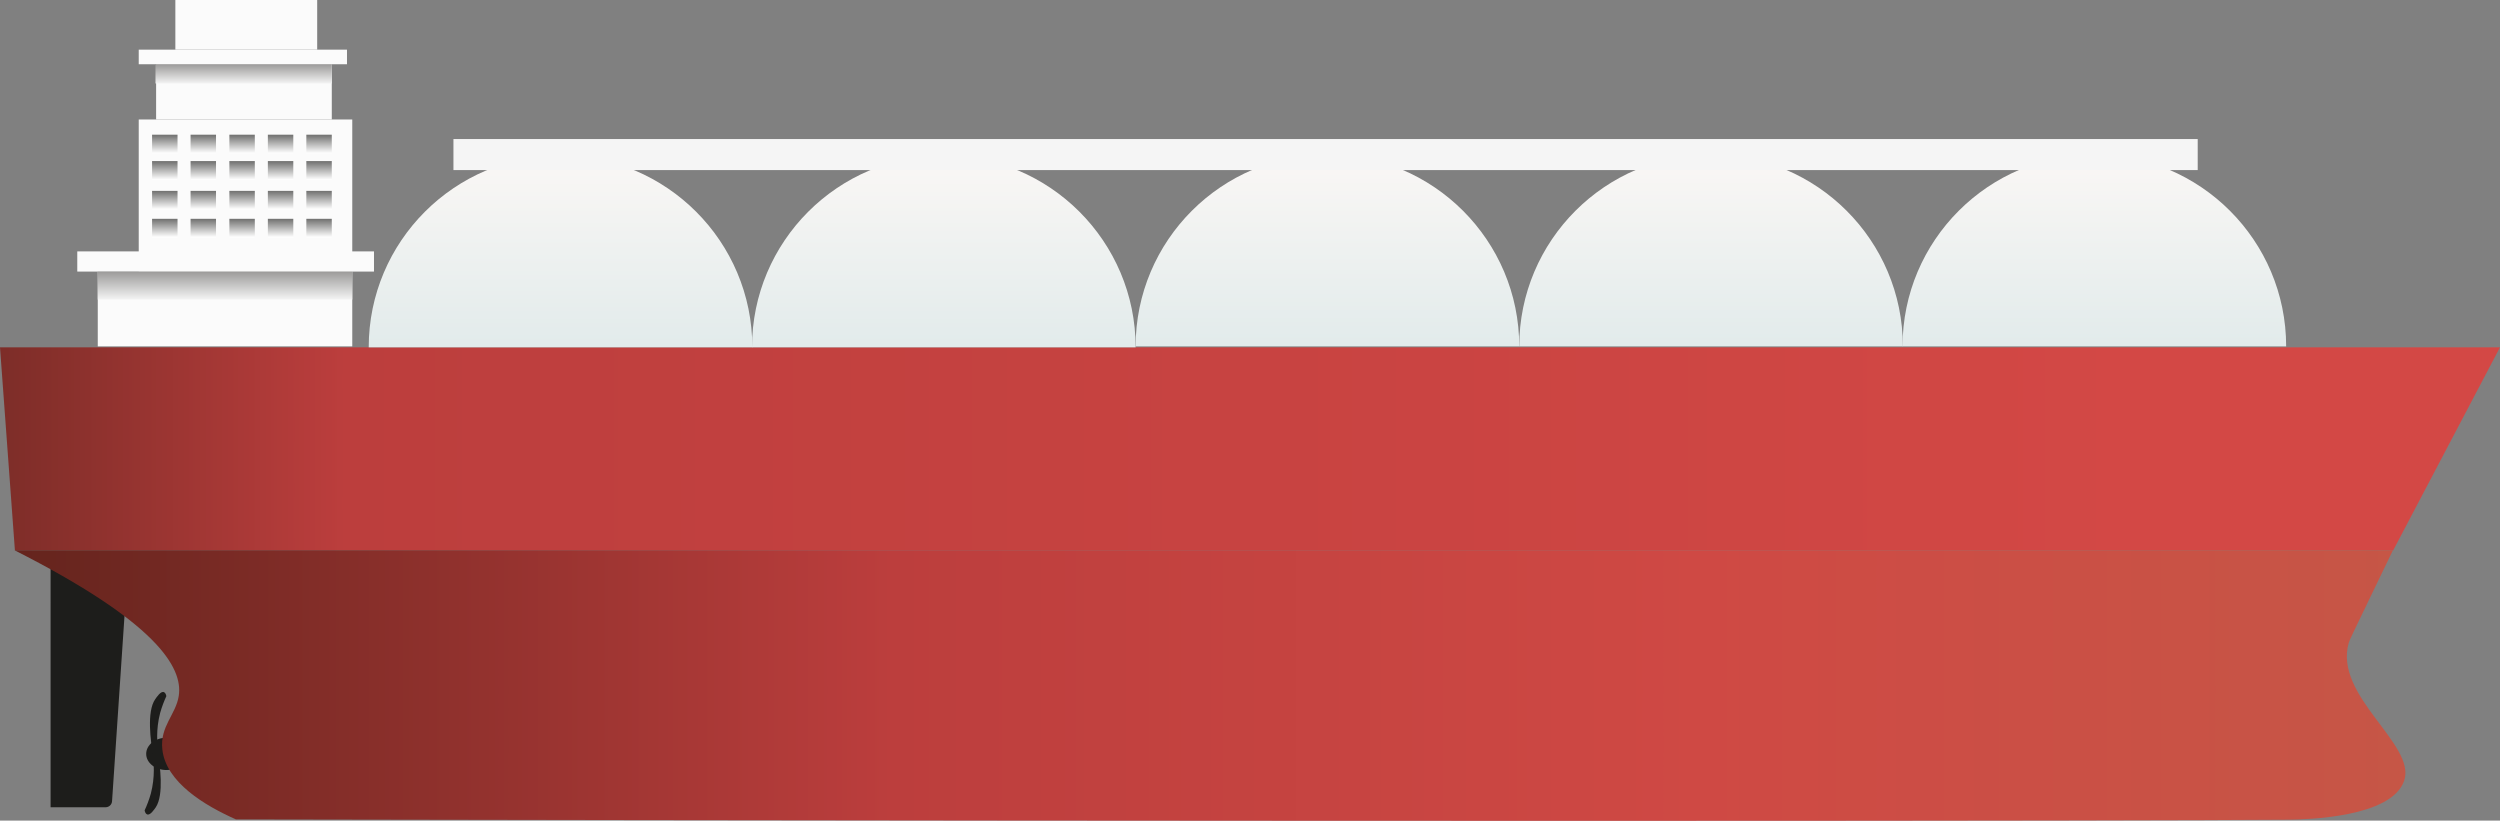 <?xml version="1.0" encoding="utf-8"?>
<!-- Generator: Adobe Illustrator 26.0.1, SVG Export Plug-In . SVG Version: 6.00 Build 0)  -->
<svg version="1.1" id="Layer_1" xmlns="http://www.w3.org/2000/svg" xmlns:xlink="http://www.w3.org/1999/xlink" x="0px" y="0px"
	 viewBox="0 0 80.55 26.44" style="enable-background:new 0 0 80.55 26.44;" xml:space="preserve">
<rect x="0" y="0" width="80.55" height="26.44" fill="#808080" stroke="none"/>
<style type="text/css">
	.st0{fill:url(#SVGID_1_);}
	.st1{fill:url(#SVGID_00000094600846054632131490000004236844499740303528_);}
	.st2{fill:url(#SVGID_00000133522163803808196430000017241837770517755563_);}
	.st3{fill:url(#SVGID_00000011028356064434654140000015816117053709632416_);}
	.st4{fill:url(#SVGID_00000182513296110053297850000018411891099113884345_);}
	.st5{fill:url(#SVGID_00000150804544948176632520000012070894586233063571_);}
	.st6{fill:none;stroke:#F5F5F5;stroke-miterlimit:10;}
	.st7{fill:#FBFBFB;}
	.st8{fill:#1D1D1B;}
	.st9{fill:url(#SVGID_00000142137159748193315500000017811686374490134944_);}
	.st10{fill:url(#SVGID_00000132785933172966300900000003354738827572924565_);}
	.st11{fill:url(#SVGID_00000062188477108487161880000011792830856952638101_);}
	.st12{fill:url(#SVGID_00000172431518912509519500000002678510409661828497_);}
	.st13{fill:url(#SVGID_00000163776270258154926270000013440354431042130346_);}
	.st14{fill:url(#SVGID_00000003085427757752022080000015528079983718021527_);}
	.st15{fill:url(#SVGID_00000042713603459751506420000013272686335550977184_);}
	.st16{fill:url(#SVGID_00000173159062833033690900000008575544211275499414_);}
	.st17{fill:url(#SVGID_00000030453437546561053030000003171643563353362593_);}
	.st18{fill:url(#SVGID_00000080194244874928401140000005394777251585185975_);}
	.st19{fill:url(#SVGID_00000099661269309321255710000006534279344827006599_);}
	.st20{fill:url(#SVGID_00000041997269304024165870000003571586894547063962_);}
	.st21{fill:url(#SVGID_00000062157219798258910850000012823694089370777010_);}
	.st22{fill:url(#SVGID_00000111150702740210193800000014928320934282300049_);}
	.st23{fill:url(#SVGID_00000167375271364493297980000006013346094786965387_);}
	.st24{fill:url(#SVGID_00000109718747364874530980000004457399940926913439_);}
	.st25{fill:url(#SVGID_00000129884886747663786600000015558931232023191210_);}
	.st26{fill:url(#SVGID_00000041291491875984201580000004452837318648871083_);}
	.st27{fill:url(#SVGID_00000088815292880917112150000010376234058398962326_);}
	.st28{fill:url(#SVGID_00000066493430643952852060000006675820567275110545_);}
	.st29{fill:url(#SVGID_00000090992200401536350380000008064786989134802306_);}
	.st30{fill:url(#SVGID_00000040541240091314010580000009184809376652216763_);}
	.st31{fill:url(#SVGID_00000088115585785963743550000007596960497356213413_);}
</style>
<g>
	<linearGradient id="SVGID_1_" gradientUnits="userSpaceOnUse" x1="0" y1="14.458" x2="80.554" y2="14.458">
		<stop  offset="0" style="stop-color:#7D2D28"/>
		<stop  offset="0.138" style="stop-color:#BC3E3D"/>
		<stop  offset="0.854" style="stop-color:#D34845"/>
		<stop  offset="1" style="stop-color:#D34845"/>
	</linearGradient>
	<polygon class="st0" points="0,11.19 0.48,17.73 77.11,17.73 80.55,11.19 	"/>
	
		<linearGradient id="SVGID_00000134962026343586667800000002491205647599413670_" gradientUnits="userSpaceOnUse" x1="18.059" y1="11.191" x2="18.059" y2="5.012">
		<stop  offset="0" style="stop-color:#E2EBEB"/>
		<stop  offset="1" style="stop-color:#FAF7F5"/>
	</linearGradient>
	<path style="fill:url(#SVGID_00000134962026343586667800000002491205647599413670_);" d="M24.24,11.19c0-3.41-2.77-6.18-6.18-6.18
		s-6.18,2.77-6.18,6.18H24.24z"/>
	
		<linearGradient id="SVGID_00000018922725217123633850000018064285518144919967_" gradientUnits="userSpaceOnUse" x1="30.416" y1="11.191" x2="30.416" y2="5.012">
		<stop  offset="0" style="stop-color:#E2EBEB"/>
		<stop  offset="1" style="stop-color:#FAF7F5"/>
	</linearGradient>
	<path style="fill:url(#SVGID_00000018922725217123633850000018064285518144919967_);" d="M36.59,11.19c0-3.41-2.77-6.18-6.18-6.18
		s-6.18,2.77-6.18,6.18H36.59z"/>
	
		<linearGradient id="SVGID_00000000190704042263267570000016109924790710448796_" gradientUnits="userSpaceOnUse" x1="42.772" y1="11.161" x2="42.772" y2="4.983">
		<stop  offset="0" style="stop-color:#E2EBEB"/>
		<stop  offset="1" style="stop-color:#FAF7F5"/>
	</linearGradient>
	<path style="fill:url(#SVGID_00000000190704042263267570000016109924790710448796_);" d="M48.95,11.16c0-3.41-2.77-6.18-6.18-6.18
		c-3.41,0-6.18,2.77-6.18,6.18H48.95z"/>
	
		<linearGradient id="SVGID_00000178183084155496899510000007372366535234371210_" gradientUnits="userSpaceOnUse" x1="55.129" y1="11.161" x2="55.129" y2="4.983">
		<stop  offset="0" style="stop-color:#E2EBEB"/>
		<stop  offset="1" style="stop-color:#FAF7F5"/>
	</linearGradient>
	<path style="fill:url(#SVGID_00000178183084155496899510000007372366535234371210_);" d="M61.31,11.16c0-3.41-2.77-6.18-6.18-6.18
		c-3.41,0-6.18,2.77-6.18,6.18H61.31z"/>
	
		<linearGradient id="SVGID_00000016782275201794130460000013501200211411603617_" gradientUnits="userSpaceOnUse" x1="67.485" y1="11.161" x2="67.485" y2="4.983">
		<stop  offset="0" style="stop-color:#E2EBEB"/>
		<stop  offset="1" style="stop-color:#FAF7F5"/>
	</linearGradient>
	<path style="fill:url(#SVGID_00000016782275201794130460000013501200211411603617_);" d="M73.66,11.16c0-3.41-2.77-6.18-6.18-6.18
		s-6.18,2.77-6.18,6.18H73.66z"/>
	<line class="st6" x1="14.61" y1="4.98" x2="70.81" y2="4.98"/>
	<g>
		<rect x="3.15" y="8.75" class="st7" width="8.2" height="2.41"/>
		<rect x="2.49" y="8.1" class="st7" width="9.56" height="0.65"/>
		<rect x="4.47" y="3.85" class="st7" width="6.88" height="4.9"/>
		<rect x="5.03" y="2.07" class="st7" width="5.66" height="1.78"/>
		<rect x="4.47" y="1.6" class="st7" width="6.71" height="0.47"/>
		<rect x="5.65" class="st7" width="4.57" height="1.6"/>
	</g>
	<g>
		<ellipse class="st8" cx="5.36" cy="24.29" rx="0.65" ry="0.52"/>
		<g>
			<path class="st8" d="M5.09,24.27c0.06,0.37,0.2,1.33-0.07,1.74c-0.05,0.07-0.18,0.27-0.28,0.23c-0.05-0.02-0.07-0.08-0.08-0.13
				c0.07-0.15,0.14-0.33,0.2-0.54c0.14-0.54,0.1-1.01,0.05-1.3C4.97,24.27,5.03,24.27,5.09,24.27z"/>
			<path class="st8" d="M4.92,24.27C4.86,23.9,4.72,22.93,5,22.53c0.05-0.07,0.18-0.27,0.28-0.23c0.05,0.02,0.07,0.08,0.08,0.13
				c-0.07,0.15-0.14,0.33-0.2,0.54c-0.14,0.54-0.1,1.01-0.05,1.3C5.04,24.26,4.98,24.27,4.92,24.27z"/>
		</g>
	</g>
	<path class="st8" d="M1.63,26.01h1.77c0.11,0,0.2-0.08,0.21-0.19l0.43-6.4l-2.41-1.16V26.01z"/>
	
		<linearGradient id="SVGID_00000085213345716446922570000003364770068411220670_" gradientUnits="userSpaceOnUse" x1="0.475" y1="22.084" x2="77.507" y2="22.084">
		<stop  offset="0" style="stop-color:#64241D"/>
		<stop  offset="0.367" style="stop-color:#BC3E3D"/>
		<stop  offset="0.705" style="stop-color:#CF4944"/>
		<stop  offset="1" style="stop-color:#C65646"/>
	</linearGradient>
	<path style="fill:url(#SVGID_00000085213345716446922570000003364770068411220670_);" d="M7.6,26.4c-0.99-0.44-2.26-1.19-2.37-2.26
		c-0.08-0.74,0.44-1.12,0.53-1.72c0.14-0.92-0.73-2.38-5.29-4.69c25.54,0,51.09,0,76.63,0c-0.19,0.39-0.48,0.99-0.83,1.72
		c-0.39,0.81-0.59,1.22-0.59,1.25c-0.51,1.73,2.19,3.28,1.78,4.46c-0.41,1.19-3.18,1.24-3.68,1.25C69,26.45,43.06,26.47,7.6,26.4z"
		/>
	<g>
		<g>
			
				<linearGradient id="SVGID_00000111912536365108819360000011888319423976610996_" gradientUnits="userSpaceOnUse" x1="5.308" y1="4.938" x2="5.308" y2="4.338">
				<stop  offset="0" style="stop-color:#FFFFFF"/>
				<stop  offset="1" style="stop-color:#6F6F6E"/>
			</linearGradient>
			
				<rect x="4.9" y="4.34" style="fill:url(#SVGID_00000111912536365108819360000011888319423976610996_);" width="0.82" height="0.6"/>
			
				<linearGradient id="SVGID_00000109021869563478703150000012672578624832218784_" gradientUnits="userSpaceOnUse" x1="6.55" y1="4.938" x2="6.55" y2="4.338">
				<stop  offset="0" style="stop-color:#FFFFFF"/>
				<stop  offset="1" style="stop-color:#6F6F6E"/>
			</linearGradient>
			
				<rect x="6.14" y="4.34" style="fill:url(#SVGID_00000109021869563478703150000012672578624832218784_);" width="0.82" height="0.6"/>
			
				<linearGradient id="SVGID_00000180345827291644448820000014864009890504737723_" gradientUnits="userSpaceOnUse" x1="7.793" y1="4.938" x2="7.793" y2="4.338">
				<stop  offset="0" style="stop-color:#FFFFFF"/>
				<stop  offset="1" style="stop-color:#6F6F6E"/>
			</linearGradient>
			
				<rect x="7.39" y="4.34" style="fill:url(#SVGID_00000180345827291644448820000014864009890504737723_);" width="0.82" height="0.6"/>
			
				<linearGradient id="SVGID_00000137093308015420829120000001767694289390733215_" gradientUnits="userSpaceOnUse" x1="9.036" y1="4.938" x2="9.036" y2="4.338">
				<stop  offset="0" style="stop-color:#FFFFFF"/>
				<stop  offset="1" style="stop-color:#6F6F6E"/>
			</linearGradient>
			
				<rect x="8.63" y="4.34" style="fill:url(#SVGID_00000137093308015420829120000001767694289390733215_);" width="0.82" height="0.6"/>
			
				<linearGradient id="SVGID_00000041256306309146551470000001797681731907876995_" gradientUnits="userSpaceOnUse" x1="10.278" y1="4.938" x2="10.278" y2="4.338">
				<stop  offset="0" style="stop-color:#FFFFFF"/>
				<stop  offset="1" style="stop-color:#6F6F6E"/>
			</linearGradient>
			
				<rect x="9.87" y="4.34" style="fill:url(#SVGID_00000041256306309146551470000001797681731907876995_);" width="0.82" height="0.6"/>
		</g>
		<g>
			
				<linearGradient id="SVGID_00000086665885101129158940000016330092156243944320_" gradientUnits="userSpaceOnUse" x1="5.308" y1="5.791" x2="5.308" y2="5.191">
				<stop  offset="0" style="stop-color:#FFFFFF"/>
				<stop  offset="1" style="stop-color:#6F6F6E"/>
			</linearGradient>
			
				<rect x="4.9" y="5.19" style="fill:url(#SVGID_00000086665885101129158940000016330092156243944320_);" width="0.82" height="0.6"/>
			
				<linearGradient id="SVGID_00000173849012138892015980000007321984250526808456_" gradientUnits="userSpaceOnUse" x1="6.55" y1="5.791" x2="6.55" y2="5.191">
				<stop  offset="0" style="stop-color:#FFFFFF"/>
				<stop  offset="1" style="stop-color:#6F6F6E"/>
			</linearGradient>
			
				<rect x="6.14" y="5.19" style="fill:url(#SVGID_00000173849012138892015980000007321984250526808456_);" width="0.82" height="0.6"/>
			
				<linearGradient id="SVGID_00000114052621050529414790000014684161935289647745_" gradientUnits="userSpaceOnUse" x1="7.793" y1="5.791" x2="7.793" y2="5.191">
				<stop  offset="0" style="stop-color:#FFFFFF"/>
				<stop  offset="1" style="stop-color:#6F6F6E"/>
			</linearGradient>
			
				<rect x="7.39" y="5.19" style="fill:url(#SVGID_00000114052621050529414790000014684161935289647745_);" width="0.82" height="0.6"/>
			
				<linearGradient id="SVGID_00000097466200680124887900000005846483720204391564_" gradientUnits="userSpaceOnUse" x1="9.036" y1="5.791" x2="9.036" y2="5.191">
				<stop  offset="0" style="stop-color:#FFFFFF"/>
				<stop  offset="1" style="stop-color:#6F6F6E"/>
			</linearGradient>
			
				<rect x="8.63" y="5.19" style="fill:url(#SVGID_00000097466200680124887900000005846483720204391564_);" width="0.82" height="0.6"/>
			
				<linearGradient id="SVGID_00000059285540694515419470000006258435246620444563_" gradientUnits="userSpaceOnUse" x1="10.278" y1="5.791" x2="10.278" y2="5.191">
				<stop  offset="0" style="stop-color:#FFFFFF"/>
				<stop  offset="1" style="stop-color:#6F6F6E"/>
			</linearGradient>
			
				<rect x="9.87" y="5.19" style="fill:url(#SVGID_00000059285540694515419470000006258435246620444563_);" width="0.82" height="0.6"/>
		</g>
		<g>
			
				<linearGradient id="SVGID_00000036964421702431337830000018089141203623754407_" gradientUnits="userSpaceOnUse" x1="5.308" y1="6.745" x2="5.308" y2="6.145">
				<stop  offset="0" style="stop-color:#FFFFFF"/>
				<stop  offset="1" style="stop-color:#6F6F6E"/>
			</linearGradient>
			
				<rect x="4.9" y="6.15" style="fill:url(#SVGID_00000036964421702431337830000018089141203623754407_);" width="0.82" height="0.6"/>
			
				<linearGradient id="SVGID_00000101804728788655024520000017185044877873776054_" gradientUnits="userSpaceOnUse" x1="6.55" y1="6.745" x2="6.55" y2="6.145">
				<stop  offset="0" style="stop-color:#FFFFFF"/>
				<stop  offset="1" style="stop-color:#6F6F6E"/>
			</linearGradient>
			
				<rect x="6.14" y="6.15" style="fill:url(#SVGID_00000101804728788655024520000017185044877873776054_);" width="0.82" height="0.6"/>
			
				<linearGradient id="SVGID_00000029735292764032084030000010392950128264942263_" gradientUnits="userSpaceOnUse" x1="7.793" y1="6.745" x2="7.793" y2="6.145">
				<stop  offset="0" style="stop-color:#FFFFFF"/>
				<stop  offset="1" style="stop-color:#6F6F6E"/>
			</linearGradient>
			
				<rect x="7.39" y="6.15" style="fill:url(#SVGID_00000029735292764032084030000010392950128264942263_);" width="0.82" height="0.6"/>
			
				<linearGradient id="SVGID_00000078029492603165458370000010590599606128832904_" gradientUnits="userSpaceOnUse" x1="9.036" y1="6.745" x2="9.036" y2="6.145">
				<stop  offset="0" style="stop-color:#FFFFFF"/>
				<stop  offset="1" style="stop-color:#6F6F6E"/>
			</linearGradient>
			
				<rect x="8.63" y="6.15" style="fill:url(#SVGID_00000078029492603165458370000010590599606128832904_);" width="0.82" height="0.6"/>
			
				<linearGradient id="SVGID_00000169524762959017945600000015556848595498371752_" gradientUnits="userSpaceOnUse" x1="10.278" y1="6.745" x2="10.278" y2="6.145">
				<stop  offset="0" style="stop-color:#FFFFFF"/>
				<stop  offset="1" style="stop-color:#6F6F6E"/>
			</linearGradient>
			
				<rect x="9.87" y="6.15" style="fill:url(#SVGID_00000169524762959017945600000015556848595498371752_);" width="0.82" height="0.6"/>
		</g>
		<g>
			
				<linearGradient id="SVGID_00000014633986867829151410000005507703656020387760_" gradientUnits="userSpaceOnUse" x1="5.308" y1="7.646" x2="5.308" y2="7.046">
				<stop  offset="0" style="stop-color:#FFFFFF"/>
				<stop  offset="1" style="stop-color:#6F6F6E"/>
			</linearGradient>
			
				<rect x="4.9" y="7.05" style="fill:url(#SVGID_00000014633986867829151410000005507703656020387760_);" width="0.82" height="0.6"/>
			
				<linearGradient id="SVGID_00000096033287367219549130000002128201679563703998_" gradientUnits="userSpaceOnUse" x1="6.55" y1="7.646" x2="6.55" y2="7.046">
				<stop  offset="0" style="stop-color:#FFFFFF"/>
				<stop  offset="1" style="stop-color:#6F6F6E"/>
			</linearGradient>
			
				<rect x="6.14" y="7.05" style="fill:url(#SVGID_00000096033287367219549130000002128201679563703998_);" width="0.82" height="0.6"/>
			
				<linearGradient id="SVGID_00000087391247568417624250000009189841776289948573_" gradientUnits="userSpaceOnUse" x1="7.793" y1="7.646" x2="7.793" y2="7.046">
				<stop  offset="0" style="stop-color:#FFFFFF"/>
				<stop  offset="1" style="stop-color:#6F6F6E"/>
			</linearGradient>
			
				<rect x="7.39" y="7.05" style="fill:url(#SVGID_00000087391247568417624250000009189841776289948573_);" width="0.82" height="0.6"/>
			
				<linearGradient id="SVGID_00000152249654676070464870000006926190832692025237_" gradientUnits="userSpaceOnUse" x1="9.036" y1="7.646" x2="9.036" y2="7.046">
				<stop  offset="0" style="stop-color:#FFFFFF"/>
				<stop  offset="1" style="stop-color:#6F6F6E"/>
			</linearGradient>
			
				<rect x="8.63" y="7.05" style="fill:url(#SVGID_00000152249654676070464870000006926190832692025237_);" width="0.82" height="0.6"/>
			
				<linearGradient id="SVGID_00000058566834989467158580000016774127976378627725_" gradientUnits="userSpaceOnUse" x1="10.278" y1="7.646" x2="10.278" y2="7.046">
				<stop  offset="0" style="stop-color:#FFFFFF"/>
				<stop  offset="1" style="stop-color:#6F6F6E"/>
			</linearGradient>
			
				<rect x="9.87" y="7.05" style="fill:url(#SVGID_00000058566834989467158580000016774127976378627725_);" width="0.82" height="0.6"/>
		</g>
	</g>
	
		<linearGradient id="SVGID_00000110436502249404299120000015480607053571449255_" gradientUnits="userSpaceOnUse" x1="7.847" y1="2.696" x2="7.847" y2="2.072">
		<stop  offset="0" style="stop-color:#F4F4F4"/>
		<stop  offset="1" style="stop-color:#9C9B9A"/>
	</linearGradient>
	
		<rect x="5.01" y="2.07" style="fill:url(#SVGID_00000110436502249404299120000015480607053571449255_);" width="5.68" height="0.62"/>
	
		<linearGradient id="SVGID_00000108268200901836003680000002927412691198821803_" gradientUnits="userSpaceOnUse" x1="7.247" y1="9.657" x2="7.247" y2="8.755">
		<stop  offset="0" style="stop-color:#F4F4F4"/>
		<stop  offset="1" style="stop-color:#9C9B9A"/>
	</linearGradient>
	
		<rect x="3.15" y="8.75" style="fill:url(#SVGID_00000108268200901836003680000002927412691198821803_);" width="8.2" height="0.9"/>
</g>
</svg>
